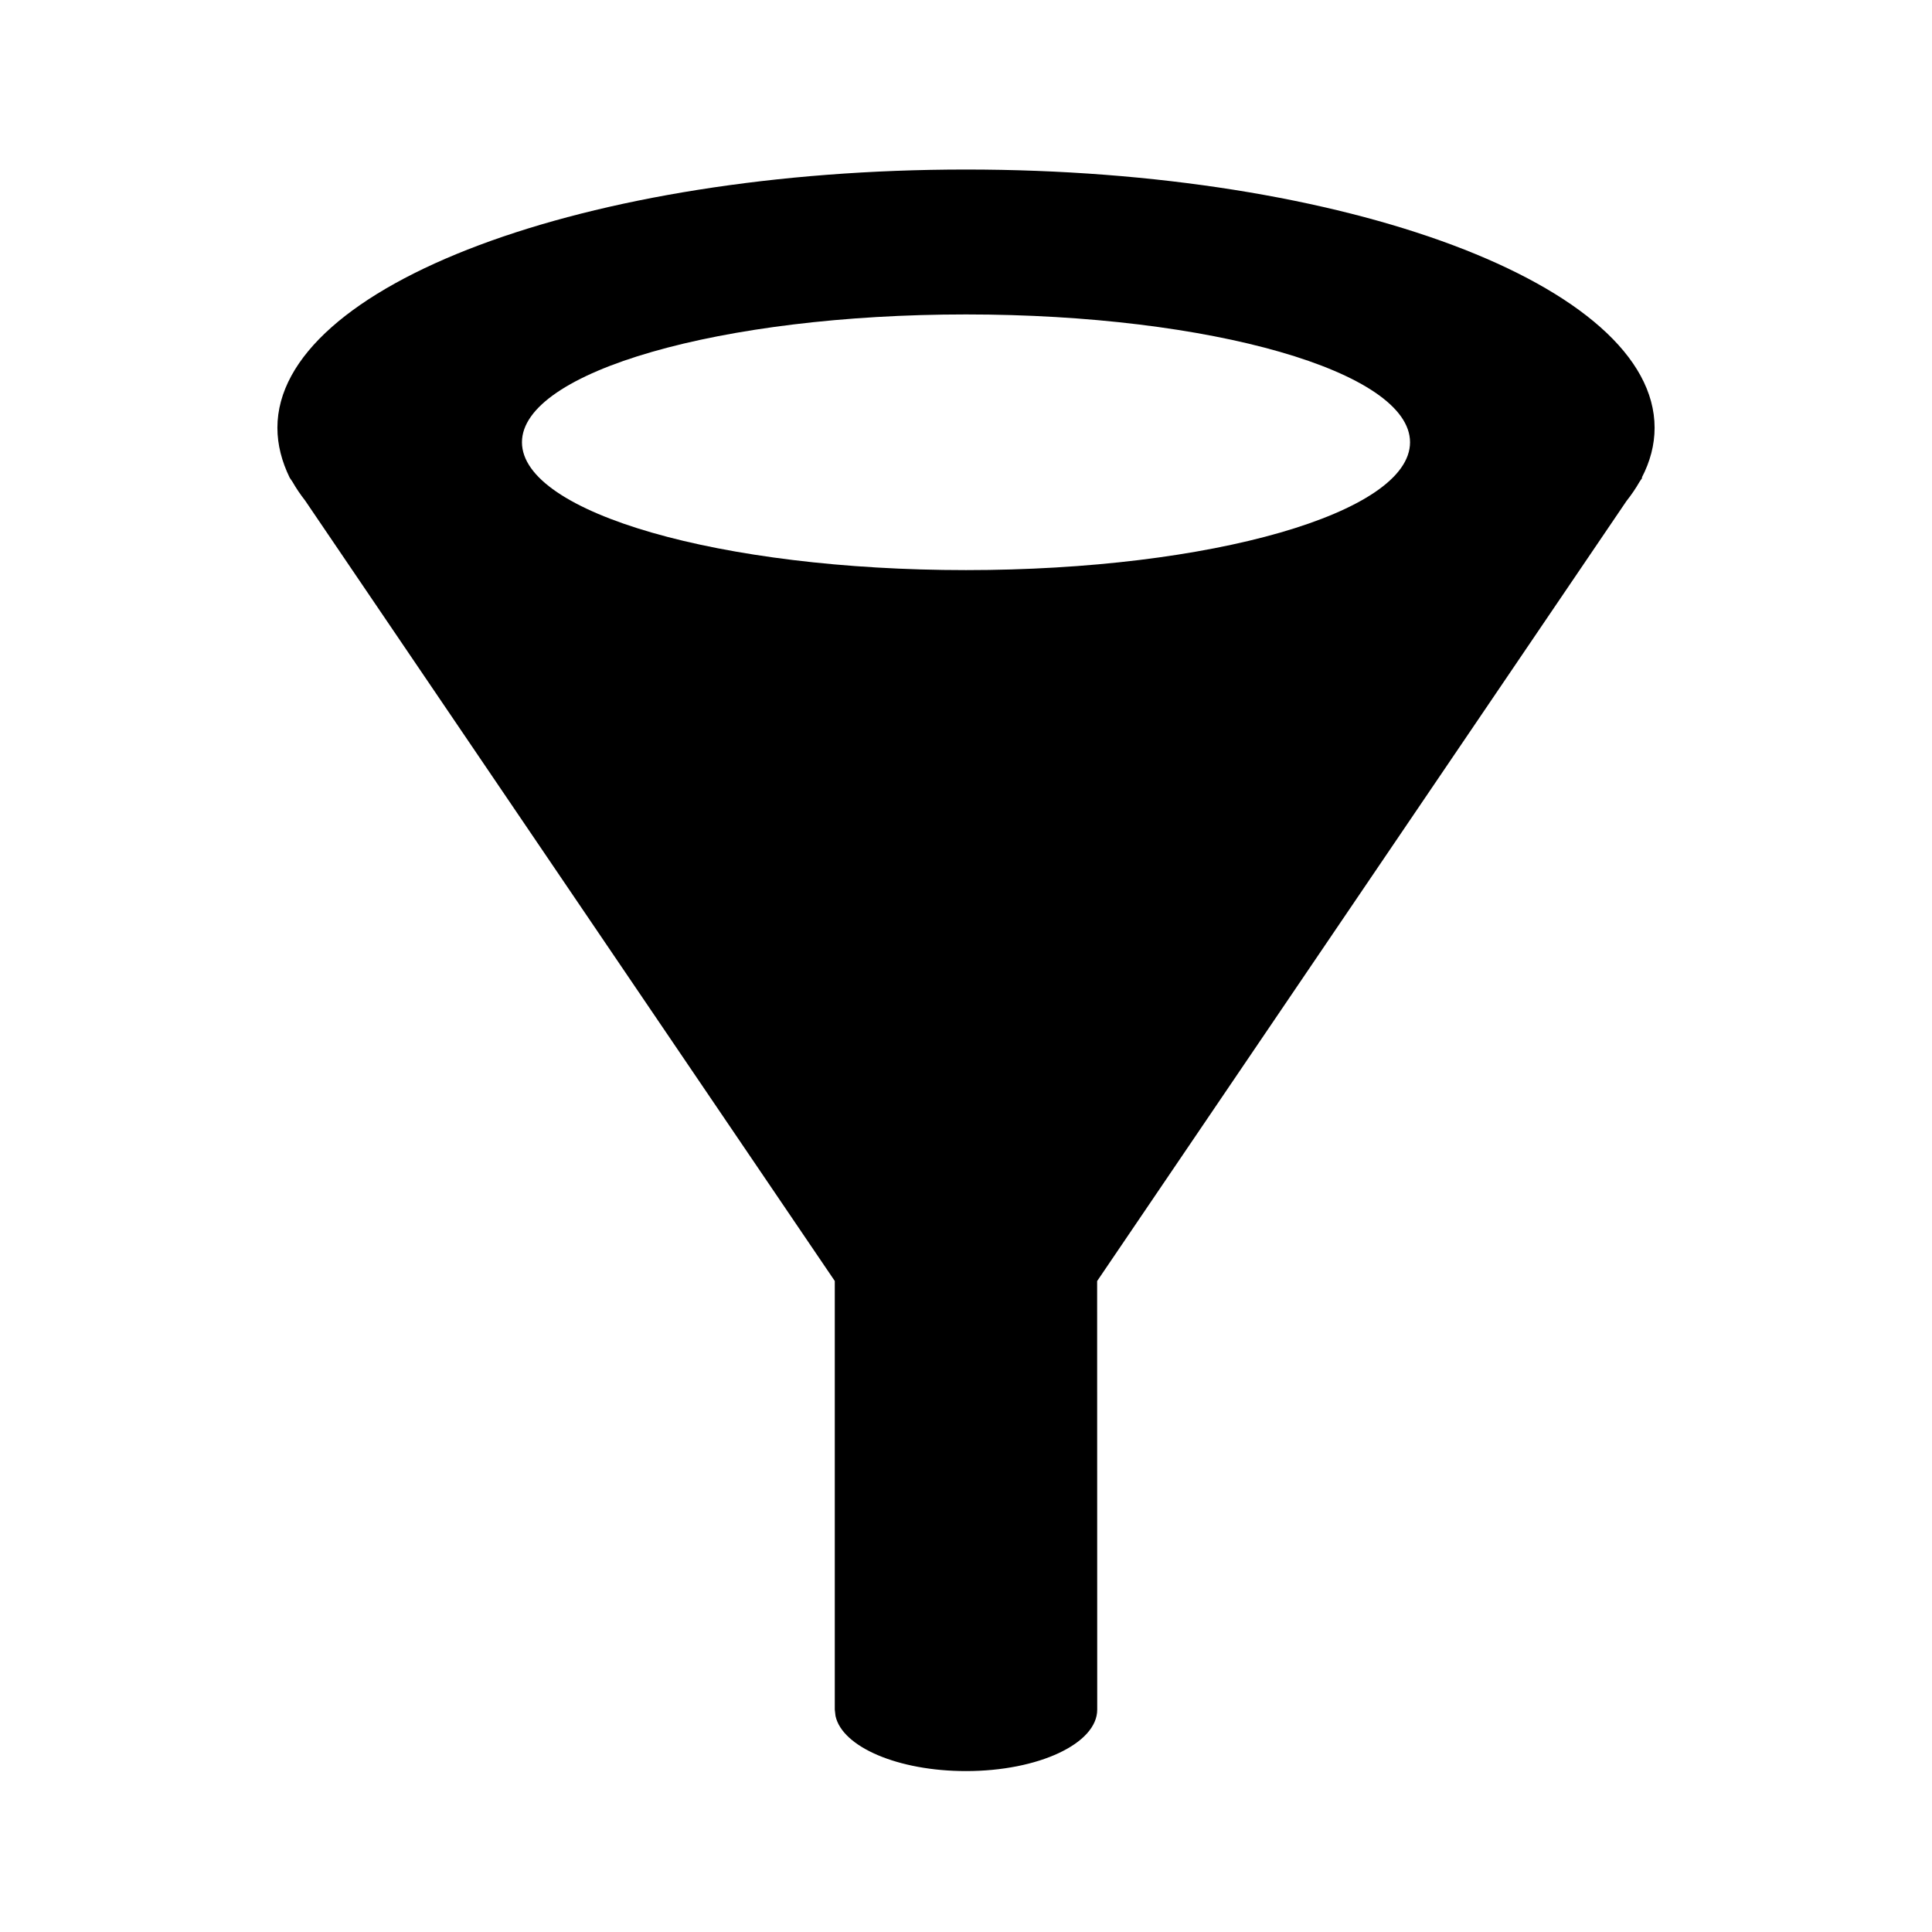 <?xml version="1.0" encoding="UTF-8"?>
<svg width="24px" height="24px" viewBox="0 0 24 24" version="1.1" xmlns="http://www.w3.org/2000/svg" xmlns:xlink="http://www.w3.org/1999/xlink">
    <!-- Generator: Sketch 58 (84663) - https://sketch.com -->
    <title>Icons / Navigation / filter</title>
    <desc>Created with Sketch.</desc>
    <g id="Icons-/-Navigation-/-filter" stroke="none" stroke-width="1" fill="none" fill-rule="evenodd">
        <polygon id="Path" points="0 0 24 0 24 24 0 24"></polygon>
        <path d="M12,2.106 C16.724,2.106 20.554,3.542 20.554,5.314 C20.554,5.526 20.499,5.734 20.394,5.935 L20.401,5.935 L20.367,5.985 C20.321,6.066 20.266,6.146 20.204,6.225 L13.629,15.914 L13.63,21.238 C13.63,21.659 12.9,22.001 12,22.001 C11.156,22.001 10.462,21.701 10.379,21.316 L10.37,21.238 L10.37,15.913 L3.791,6.219 C3.731,6.142 3.678,6.064 3.633,5.985 L3.599,5.935 C3.501,5.734 3.446,5.526 3.446,5.314 C3.446,3.542 7.276,2.106 12,2.106 Z M12,3.906 C8.953,3.906 6.484,4.617 6.484,5.494 C6.484,6.371 8.953,7.082 12,7.082 C15.047,7.082 17.516,6.371 17.516,5.494 C17.516,4.617 15.047,3.906 12,3.906 Z" id="Icon-Color" fill="#000000" fill-rule="nonzero"></path>
    </g>
</svg>
